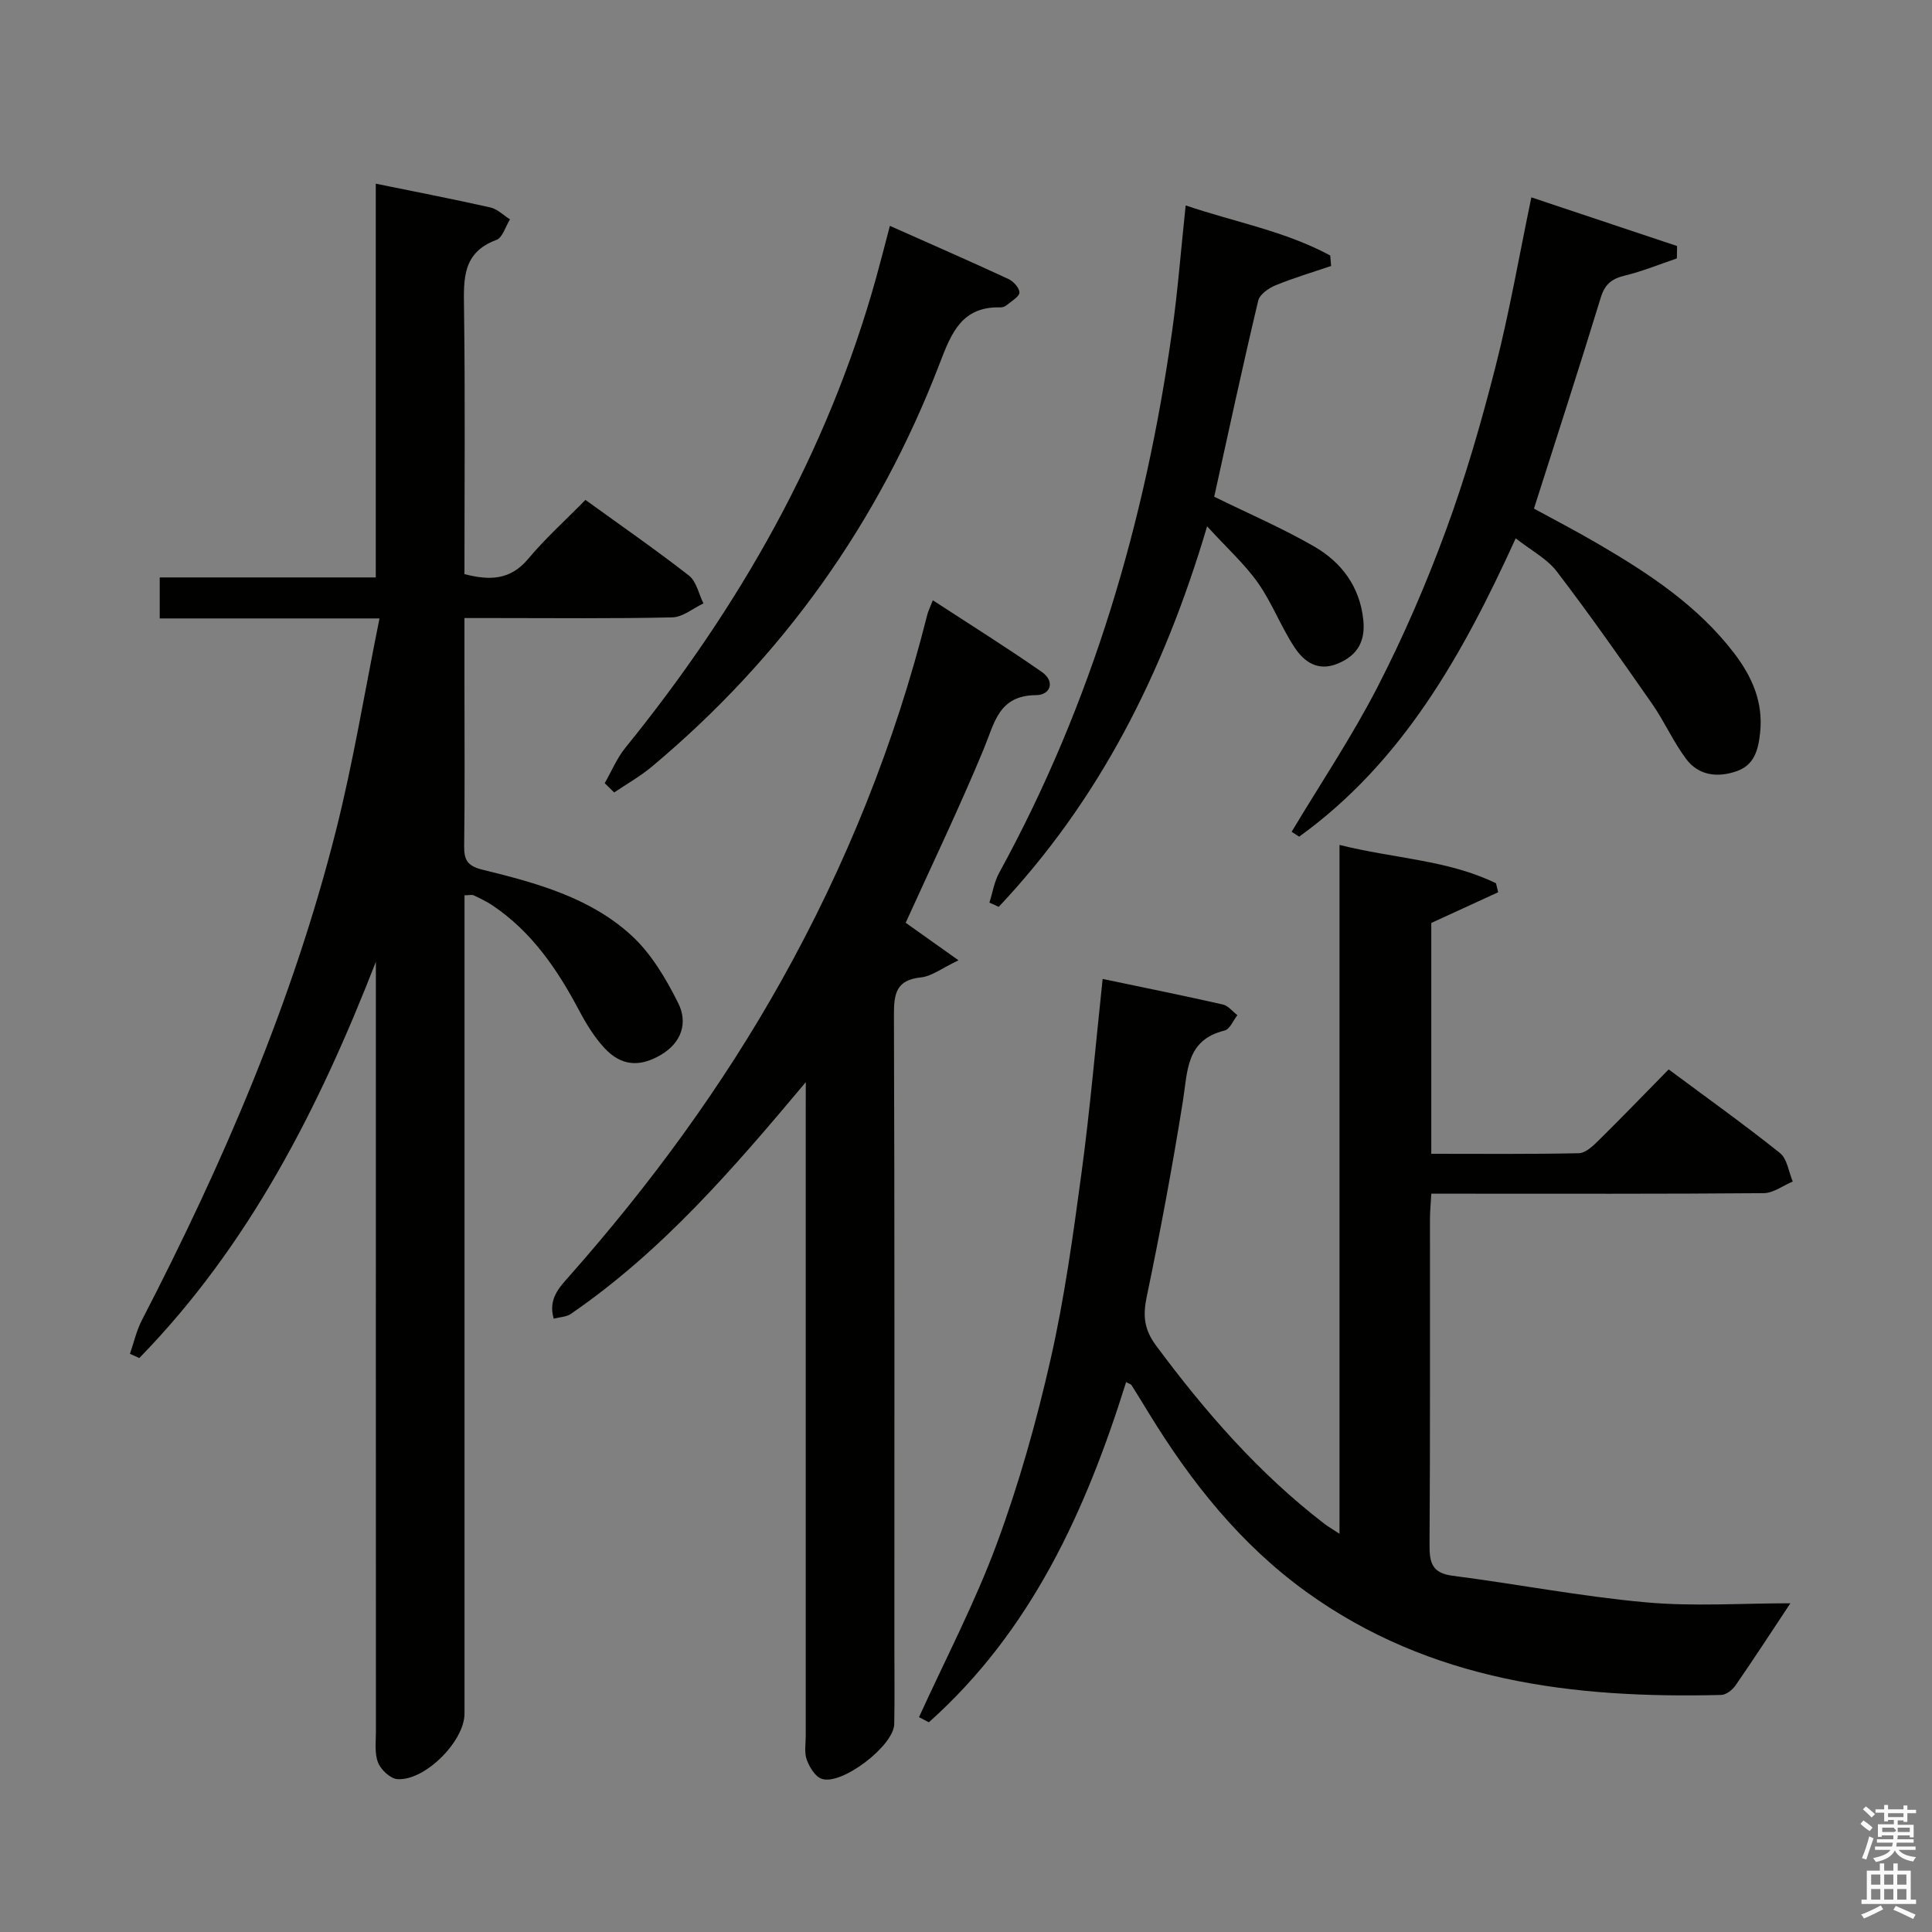 <svg enable-background="new 0 0 400 400" viewBox="0 0 400 400" xmlns="http://www.w3.org/2000/svg"><rect x="0" y="0" width="400" height="400" fill="#808080" stroke="none"/><path d="m385.2 377.6.6-.7c.6.4 1.3.9 1.9 1.5l-.6.7c-.8-.5-1.4-1-1.9-1.5zm.3 7.1c.6-1.4 1.1-2.9 1.5-4.5.3.1.6.3.9.4-.5 1.4-1 2.9-1.5 4.4zm.2-10.1.6-.6c.7.5 1.3 1.1 1.9 1.6l-.7.7c-.6-.6-1.2-1.2-1.8-1.7zm8.4-.8h.8v.9h1.8v.7h-1.8v1.8h-.8v-.3h-1.2v.9h3.3v2.6h-.8v-.4h-2.5c0 .3 0 .6-.1.8h3.4v.7h-3.5c0 .3-.1.6-.1.8h4v.7h-3.5c.7.9 1.9 1.3 3.6 1.5-.2.2-.4.5-.6.9-1.9-.3-3.2-1.1-3.8-2.3-.5 1.1-1.8 2-3.9 2.4-.2-.3-.4-.5-.6-.8 1.9-.4 3.1-.9 3.6-1.7h-3.2v-.7h3.5c.1-.2.1-.5.2-.8h-3.3v-.7h3.4c0-.2 0-.5 0-.8h-2.4v.3h-.8v-2.6h3.3v-.9h-1.2v.3h-.8v-1.8h-1.8v-.7h1.8v-.9h.8v.9h3.2zm-4.4 5.5h2.4c1-.3 0-.6 0-.9h-2.4zm1.2-3.1h3.2v-.8h-3.2zm4.4 2.2h-2.4v.9h2.5v-.9z" fill="#fafafb"/><path d="m389.2 385.8h.9v1.5h1.9v-1.5h.9v1.5h2.7v6h1.1v.9h-11.3v-.9h1.1v-6h2.7zm.2 8.7.5.8c-1.2.6-2.5 1.3-4 1.9-.2-.3-.3-.6-.6-.8 1.6-.6 3-1.3 4.1-1.9zm-2-4.3h1.9v-2.1h-1.9zm0 3.1h1.9v-2.2h-1.9zm2.7-3.1h1.9v-2.1h-1.9zm0 3.1h1.9v-2.2h-1.9zm2.4 1.3c1.4.6 2.7 1.2 4.1 1.8l-.5.9c-1.5-.7-2.8-1.4-4.1-1.9zm2.2-6.5h-1.9v2.1h1.9zm-1.9 5.2h1.9v-2.2h-1.9z" fill="#fafafb"/><g fill="#010100"><path d="m96.17 185.36v5.95 163.49c0 5.68-8.18 13.95-13.9 13.55-1.46-.1-3.41-1.94-4-3.43-.75-1.9-.44-4.26-.44-6.42-.02-51.33-.01-102.66-.01-153.99 0-1.79 0-3.59 0-5.38-11.78 30.24-26.2 58.68-48.98 82.04-.65-.29-1.29-.58-1.94-.88.81-2.32 1.35-4.78 2.47-6.95 16.76-32.42 31.19-65.8 40.16-101.27 3.61-14.27 5.97-28.86 9.04-44.03-15.76 0-30.51 0-45.5 0 0-2.96 0-5.37 0-8.49h44.73c0-27.49 0-54.27 0-81.52 8.23 1.68 16 3.18 23.72 4.92 1.47.33 2.72 1.62 4.07 2.47-.93 1.47-1.54 3.79-2.83 4.26-7.03 2.6-6.77 8.07-6.69 14.1.25 18.31.09 36.63.09 55.08 5.2 1.36 9.5 1.27 13.21-3.17 3.51-4.2 7.62-7.89 11.84-12.19 7.32 5.3 14.52 10.28 21.42 15.66 1.56 1.22 2.04 3.81 3.01 5.77-2.14 1.01-4.27 2.84-6.43 2.89-12.33.28-24.66.14-36.99.14-1.8 0-3.61 0-6.06 0v14.22c0 11 .09 22-.06 33-.04 3.01.77 4.15 3.94 4.92 10.99 2.69 22.12 5.73 30.67 13.55 4.12 3.77 7.19 8.99 9.72 14.06 1.99 3.99.75 8.13-3.6 10.69-4.36 2.56-8.19 2.36-11.69-1.42-2.1-2.27-3.79-5.03-5.25-7.79-4.49-8.48-9.78-16.26-17.9-21.72-1.24-.83-2.61-1.48-3.96-2.12-.38-.15-.93.01-1.86.01z"/><path d="m370.68 331.94c-4.26 6.42-7.74 11.79-11.39 17.05-.63.91-1.93 1.91-2.94 1.93-30.59.76-60.16-2.77-85.92-21.36-13.58-9.81-23.8-22.65-32.48-36.82-1.21-1.98-2.42-3.97-3.67-5.94-.15-.24-.55-.33-1.13-.65-8.34 26.67-19.66 51.54-40.84 70.43-.68-.35-1.36-.7-2.04-1.06 5.43-11.93 11.55-23.6 16.09-35.86 4.59-12.41 8.21-25.26 11.14-38.18 2.9-12.75 4.68-25.78 6.43-38.76 1.77-13.13 2.9-26.36 4.36-40.04 8.43 1.77 16.68 3.43 24.89 5.29 1.11.25 2.01 1.45 3.01 2.21-.87 1.1-1.57 2.92-2.65 3.18-8.01 1.96-7.64 8.4-8.63 14.59-2.17 13.59-4.7 27.14-7.51 40.61-.81 3.88-.49 6.73 1.91 9.97 10.16 13.71 21.27 26.48 34.86 36.93.77.59 1.62 1.08 3.16 2.09 0-47.7 0-94.74 0-142.62 11.29 2.84 22.41 3.08 32.4 7.94.15.62.3 1.24.45 1.86-4.48 2.06-8.96 4.12-13.85 6.36v47.79c10.34 0 20.46.1 30.56-.12 1.36-.03 2.87-1.45 3.99-2.55 4.85-4.79 9.59-9.7 14.6-14.8 7.94 5.9 15.65 11.41 23.05 17.32 1.49 1.19 1.79 3.89 2.64 5.89-2.01.84-4.01 2.4-6.03 2.41-21 .18-42 .11-63 .11-1.8 0-3.61 0-5.8 0-.11 2.02-.28 3.62-.28 5.23-.02 22.5.06 45-.09 67.5-.02 3.69.53 5.82 4.76 6.37 13.31 1.71 26.52 4.28 39.87 5.49 9.89.92 19.91.21 30.08.21z"/><path d="m166.83 224.05c-14.86 17.72-29.66 34.96-48.69 48.01-.86.59-2.13.6-3.5.95-1.19-4.09 1.15-6.45 3.3-8.88 16.69-18.89 31.53-39.09 43.86-61.12 13.37-23.91 23.49-49.09 30.16-75.66.19-.77.56-1.49 1.17-3.07 7.76 5.06 15.29 9.77 22.57 14.84 2.8 1.95 1.82 4.78-1.19 4.8-7.76.06-8.59 5.72-10.81 11.09-5 12.07-10.66 23.86-16.19 36.04 2.96 2.1 6.38 4.53 10.94 7.77-3.46 1.64-5.55 3.31-7.78 3.54-5.1.53-5.6 3.33-5.59 7.69.15 43.65.09 87.29.09 130.94 0 5.33.08 10.66-.03 15.99-.09 4.46-10.9 12.75-15.03 11.3-1.35-.47-2.52-2.42-3.08-3.95-.54-1.48-.21-3.29-.21-4.95-.01-43.31 0-86.63 0-129.94.01-1.79.01-3.59.01-5.39z"/><path d="m317.05 40.86c10.33 3.45 20.25 6.76 30.17 10.08-.01.85-.03 1.71-.04 2.56-3.58 1.21-7.1 2.67-10.76 3.55-2.68.65-4.13 1.74-4.99 4.53-4.4 14.39-9.06 28.71-13.84 43.72 3.8 2.08 8.76 4.65 13.57 7.47 10.37 6.07 20.34 12.66 27.8 22.37 3.77 4.91 6.14 10.2 5.45 16.59-.38 3.5-1.16 6.67-4.89 7.95-3.96 1.37-7.84.89-10.42-2.54-2.67-3.56-4.49-7.75-7.04-11.41-6.44-9.24-12.91-18.47-19.75-27.42-2.03-2.65-5.31-4.35-8.5-6.85-10.98 24.09-23.42 46.32-44.83 61.76-.52-.34-1.04-.67-1.56-1.01 5.97-9.97 12.47-19.66 17.78-29.97 5.38-10.46 10.08-21.34 14.14-32.38 4.06-11.03 7.34-22.39 10.25-33.79 2.91-11.37 4.91-22.96 7.46-35.21z"/><path d="m251.39 102.84c7.07 3.48 14.09 6.49 20.67 10.29 5.66 3.26 9.46 8.3 10.19 15.15.47 4.34-1.07 7.36-5.25 9.1-4.14 1.72-6.99-.35-8.96-3.32-2.83-4.26-4.65-9.21-7.59-13.38-2.75-3.9-6.39-7.17-10.53-11.71-9.1 30.73-22.5 56.86-43.14 78.78-.64-.29-1.29-.58-1.93-.87.65-2.06.99-4.3 2.01-6.16 19.23-35.08 30.28-72.77 35.82-112.2 1.18-8.38 1.82-16.82 2.8-25.99 10.07 3.43 20.56 5.3 29.93 10.37.06.72.12 1.45.18 2.17-3.86 1.31-7.78 2.47-11.55 4.02-1.41.58-3.24 1.88-3.54 3.16-3.22 13.52-6.14 27.12-9.11 40.59z"/><path d="m125.2 162.15c1.41-2.46 2.51-5.16 4.27-7.33 23.6-29.1 41.83-61.04 51.93-97.33.93-3.34 1.78-6.7 2.84-10.73 8.34 3.71 16.46 7.26 24.5 10.98 1.05.48 2.31 1.84 2.32 2.81.01.85-1.58 1.75-2.52 2.54-.36.31-.91.57-1.37.55-8.07-.24-10.22 5.36-12.64 11.66-12.64 32.92-32.51 60.8-59.6 83.45-2.4 2-5.17 3.56-7.77 5.32-.65-.64-1.31-1.28-1.96-1.92z"/></g></svg>